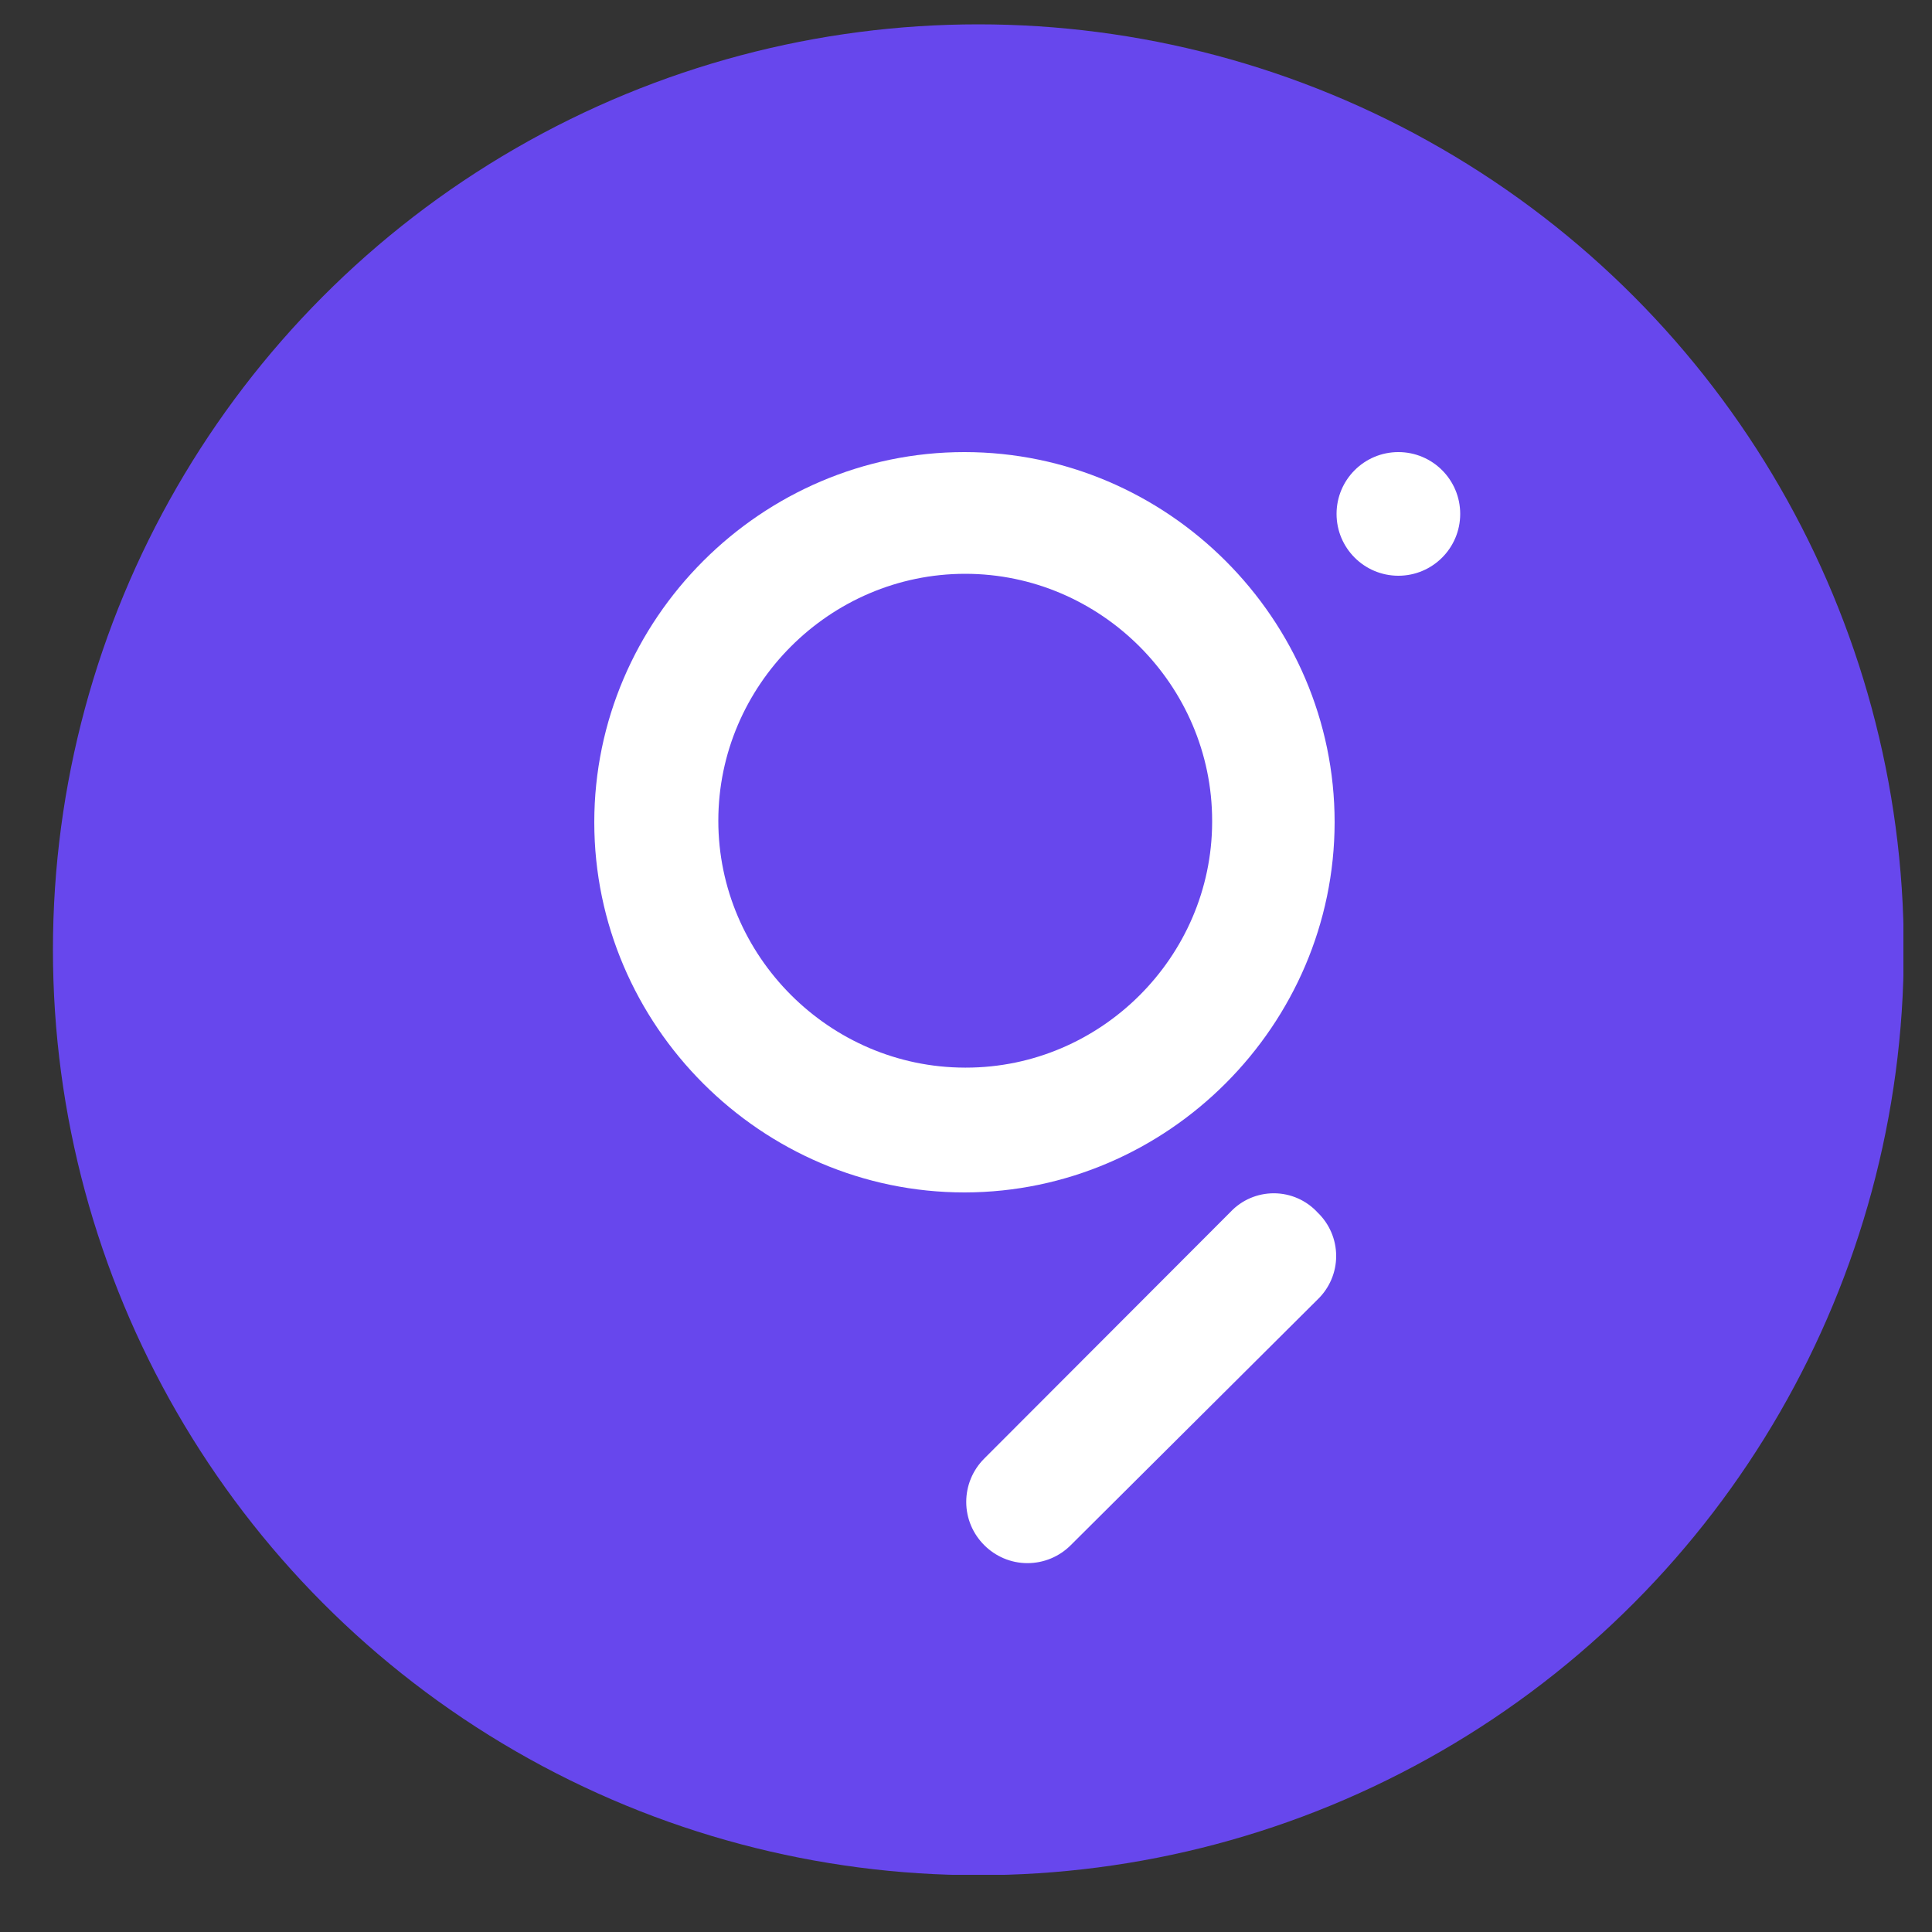 <?xml version="1.0" encoding="UTF-8" standalone="no"?><!DOCTYPE svg PUBLIC "-//W3C//DTD SVG 1.1//EN" "http://www.w3.org/Graphics/SVG/1.1/DTD/svg11.dtd"><svg width="25px" height="25px" version="1.1" xmlns="http://www.w3.org/2000/svg" xmlns:xlink="http://www.w3.org/1999/xlink" xml:space="preserve" xmlns:serif="http://www.serif.com/" style="fill-rule:evenodd;clip-rule:evenodd;stroke-linejoin:round;stroke-miterlimit:2;"><rect width="100%" height="100%" fill="#333333" stroke="none"/><clipPath id="_clip1"><rect id="GRT.svg" x="0.685" y="0.315" width="23.945" height="23.945"/></clipPath><g clip-path="url(#_clip1)"><g id="Layer_2"><g id="Layer_1-2"><circle cx="12.66" cy="12.29" r="11.975" style="fill:rgb(103,71,237);"/><path d="M17.27,10.64c-0,-2.628 -2.162,-4.79 -4.79,-4.79c-2.628,0 -4.79,2.162 -4.79,4.79c-0,2.628 2.162,4.79 4.79,4.79c0.002,0 0.003,0 0.005,0c2.625,-0.005 4.782,-2.165 4.785,-4.79Zm-4.785,3.175c-1.751,-0.003 -3.19,-1.444 -3.19,-3.195c0,-1.753 1.442,-3.195 3.195,-3.195c1.753,0 3.195,1.442 3.195,3.195c0,0.007 -0,0.014 -0,0.02c-0.005,1.744 -1.442,3.175 -3.185,3.175c-0.005,0 -0.01,0 -0.015,0Z" style="fill:white;fill-rule:nonzero;"/><path d="M15.925,15.68l-3.19,3.195c-0.149,0.149 -0.232,0.35 -0.232,0.56c-0,0.435 0.357,0.792 0.792,0.792c0.21,0 0.411,-0.083 0.56,-0.232l3.195,-3.18c0.153,-0.147 0.24,-0.35 0.24,-0.562c-0,-0.213 -0.087,-0.416 -0.24,-0.563c-0.146,-0.159 -0.352,-0.249 -0.567,-0.249c-0.211,-0 -0.413,0.086 -0.558,0.239Z" style="fill:white;fill-rule:nonzero;"/><circle cx="18.095" cy="6.65" r="0.8" style="fill:white;"/></g></g></g></svg>